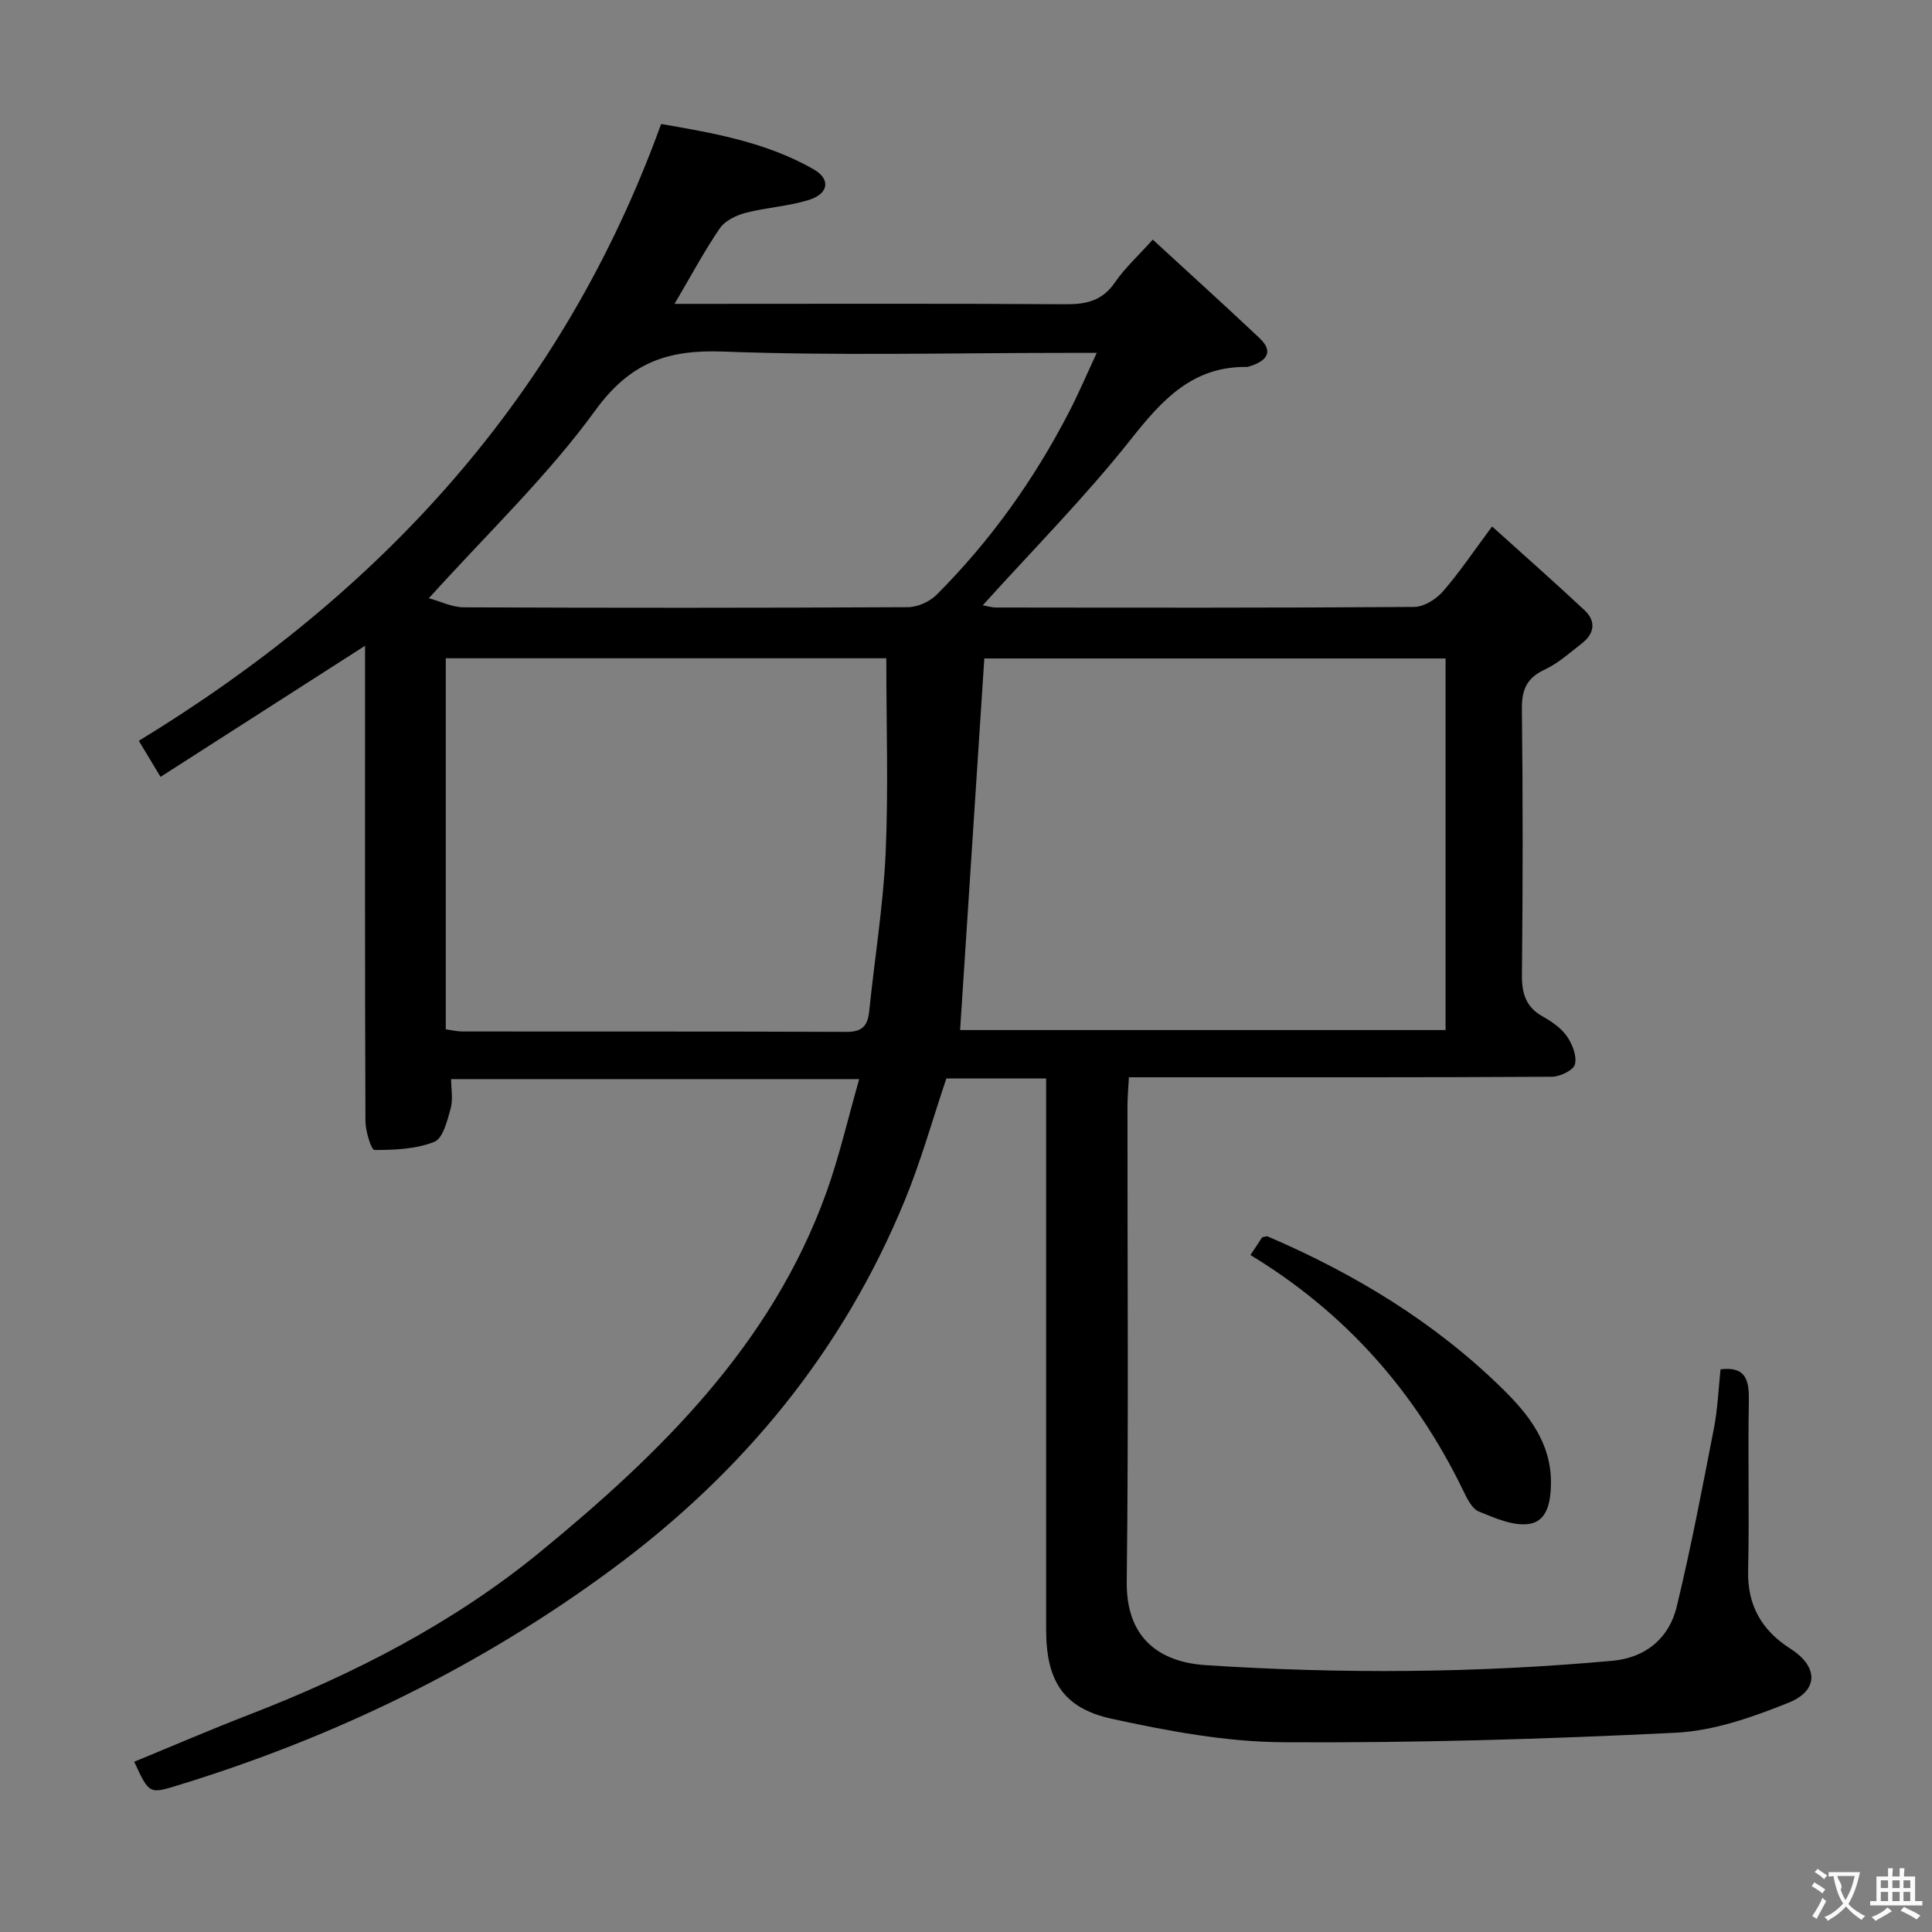 <svg enable-background="new 0 0 400 400" viewBox="0 0 400 400" xmlns="http://www.w3.org/2000/svg"><rect x="0" y="0" width="400" height="400" fill="#808080" stroke="none"/><path d="m216.59 223.29c-7.27 0-13.89 0-20.66 0-2.83 8.39-5.22 17.01-8.6 25.23-12.85 31.27-33.53 56.38-60.67 76.41-27.31 20.15-57.33 34.72-89.69 44.66-6.08 1.87-6.08 1.88-9.18-4.84 7.91-3.25 15.75-6.64 23.72-9.72 21.72-8.39 42.42-19.03 60.34-33.73 24.94-20.45 47.96-42.99 59.26-74.47 2.67-7.45 4.44-15.22 6.78-23.41-28.6 0-56.32 0-84.49 0 0 1.99.43 4.19-.11 6.13-.69 2.49-1.59 6.16-3.38 6.86-3.79 1.5-8.22 1.69-12.38 1.68-.66 0-1.86-3.89-1.87-5.98-.12-30.67-.08-61.33-.08-92 0-1.96 0-3.91 0-6.41-14.34 9.19-28.07 18-42.34 27.14-1.71-2.83-3.02-5-4.5-7.46 50.11-30.57 87.73-71.34 108.14-127.71 10.59 1.83 21.66 3.71 31.59 9.39 3.55 2.04 3.12 5.04-.99 6.33-4.24 1.33-8.81 1.55-13.12 2.68-1.95.51-4.26 1.63-5.33 3.2-3.25 4.76-5.97 9.87-9.37 15.64h5.97c25 0 50-.09 75 .08 4.32.03 7.61-.74 10.2-4.51 2.04-2.98 4.79-5.47 7.84-8.87 7.53 6.93 14.89 13.59 22.11 20.4 2.92 2.76 1.54 4.62-1.72 5.72-.31.11-.64.24-.97.24-11.18-.12-17.46 6.78-23.9 14.92-9.47 11.97-20.29 22.86-30.72 34.43.8.14 1.81.46 2.82.46 28.83.03 57.67.09 86.5-.12 2.02-.01 4.53-1.59 5.94-3.2 3.38-3.86 6.25-8.17 10.19-13.46 6.55 5.91 12.94 11.53 19.16 17.36 2.39 2.24 2.05 4.8-.54 6.82-2.49 1.94-4.91 4.14-7.73 5.45-3.72 1.74-4.76 4.16-4.72 8.16.22 18.33.2 36.67.01 55-.04 3.88.79 6.68 4.28 8.65 1.86 1.05 3.81 2.37 5 4.07 1.14 1.63 2.13 4.1 1.7 5.83-.3 1.22-3.08 2.58-4.77 2.59-27.17.16-54.33.11-81.5.11-1.82 0-3.65 0-6.08 0-.11 2.13-.3 4.04-.3 5.95-.02 32.83.24 65.67-.15 98.5-.14 11.52 6.6 16.62 16.34 17.26 28.1 1.84 56.21 1.65 84.27-.91 6.77-.62 11.67-4.63 13.25-11.17 2.96-12.23 5.31-24.61 7.71-36.97.79-4.05.94-8.23 1.37-12.2 5.36-.65 5.94 2.38 5.86 6.67-.22 11.66.12 23.34-.15 35-.17 7.27 2.85 12.41 8.79 16.2 5.71 3.64 5.9 8.61-.4 11.15-7.45 3-15.47 5.83-23.37 6.22-27.08 1.34-54.22 2.14-81.34 1.97-11.81-.07-23.76-2.32-35.37-4.84-10.19-2.21-13.65-7.97-13.65-18.53 0-36 0-72 0-108 0-1.92 0-3.88 0-6.05zm82.7-86.96c-32.24 0-64.11 0-95.5 0-1.68 25.82-3.34 51.28-5.01 76.93h100.51c0-25.72 0-51.11 0-76.93zm-115.79-.04c-29.85 0-60.42 0-91.21 0v76.82c1.23.17 2.36.45 3.48.45 26.5.03 52.99-.03 79.49.08 3.26.01 4.39-1.26 4.7-4.27 1.11-10.9 2.9-21.77 3.4-32.69.59-13.26.14-26.56.14-40.39zm-94.71-12.43c2.43.66 4.82 1.87 7.22 1.88 30.65.13 61.3.13 91.95-.03 2.01-.01 4.5-1.12 5.93-2.55 11.14-11.14 20.2-23.84 27.43-37.83 1.96-3.78 3.63-7.72 5.75-12.27-2.73 0-4.52 0-6.32 0-23.65 0-47.33.62-70.95-.27-11.57-.44-19.31 2.23-26.52 12.14-9.9 13.63-22.31 25.43-34.49 38.93z" fill="#010000"/><path d="m258.89 259.84c1.05-1.59 1.78-2.69 2.44-3.68.52-.08.9-.27 1.15-.16 18.02 7.73 34.59 17.77 48.63 31.56 5.36 5.27 10.03 11.16 10 19.4-.02 3.74-.67 7.91-4.4 8.53-3.3.55-7.16-1.17-10.52-2.54-1.43-.58-2.45-2.68-3.23-4.3-9.88-20.4-24.26-36.79-44.07-48.81z" fill="#010000"/><g fill="#fbfafa"><path d="m377.9 391.2c-.2.3-.4.5-.6.8-.7-.6-1.4-1-2.2-1.5.2-.3.4-.5.5-.8.6.4 1.4.8 2.3 1.5zm-1.8 6.1c-.2-.2-.5-.4-.9-.6.4-.6.8-1.2 1.2-1.9s.7-1.3.9-1.9c.3.3.5.5.8.7-.7 1.3-1.4 2.6-2 3.7zm2.2-9c-.3.3-.5.5-.6.8-.6-.6-1.3-1.1-2-1.5.3-.3.5-.5.6-.7.6.5 1.3.9 2 1.4zm.3.2v-.9h2 4.5c-.3 1.3-.6 2.5-1 3.6s-.9 2.1-1.4 3c.4.5 1 1 1.6 1.4s1.2.8 1.9 1.1c-.3.2-.5.4-.8.8-.4-.3-1-.7-1.6-1.2s-1.2-1.1-1.6-1.6c-.5.6-1.1 1.1-1.7 1.6s-1.4.9-2.1 1.4c-.1-.3-.3-.5-.7-.8.6-.2 1.2-.5 1.9-1s1.4-1.1 2-1.8c-.5-.8-.9-1.6-1.2-2.5s-.6-2-.8-3.2c-.4.1-.7.1-1 .1zm2.5 2.7c.3 1 .7 1.7 1 2.2.3-.5.6-1.1 1-2s.6-1.9.9-3h-3.2-.4c.1.9 1.3 1.8.7 2.8z"/><path d="m396.5 388.5v1.5 3.6h1.5v.9c-.4 0-1 0-1.7 0h-7.9c-.5 0-.9 0-1.2 0v-.9h1.3v-3.5c0-.7 0-1.2 0-1.6h2.4c0-.8 0-1.4 0-1.7h1c0 .3-.1.8-.1 1.7h1.5c0-.8 0-1.4 0-1.7h1c0 .3-.1.9-.1 1.7zm-8.2 9.2c-.2-.3-.5-.5-.8-.8.8-.3 1.4-.6 1.9-.9s1-.7 1.4-1.1c.3.3.6.5.9.8-1.6 1-2.8 1.6-3.4 2zm2.6-6.8v-1.6h-1.5v1.6zm0 2.7v-1.9h-1.5v1.9zm2.4-2.7v-1.6h-1.5v1.6zm0 2.7v-1.9h-1.5v1.9zm.2 2 .7-.8c.4.2.9.5 1.6.8s1.3.7 1.8 1c-.3.3-.5.5-.8.8-.4-.3-1.5-1-3.3-1.8zm2-4.7v-1.6h-1.4v1.6zm0 2.7v-1.9h-1.4v1.9z"/></g></svg>